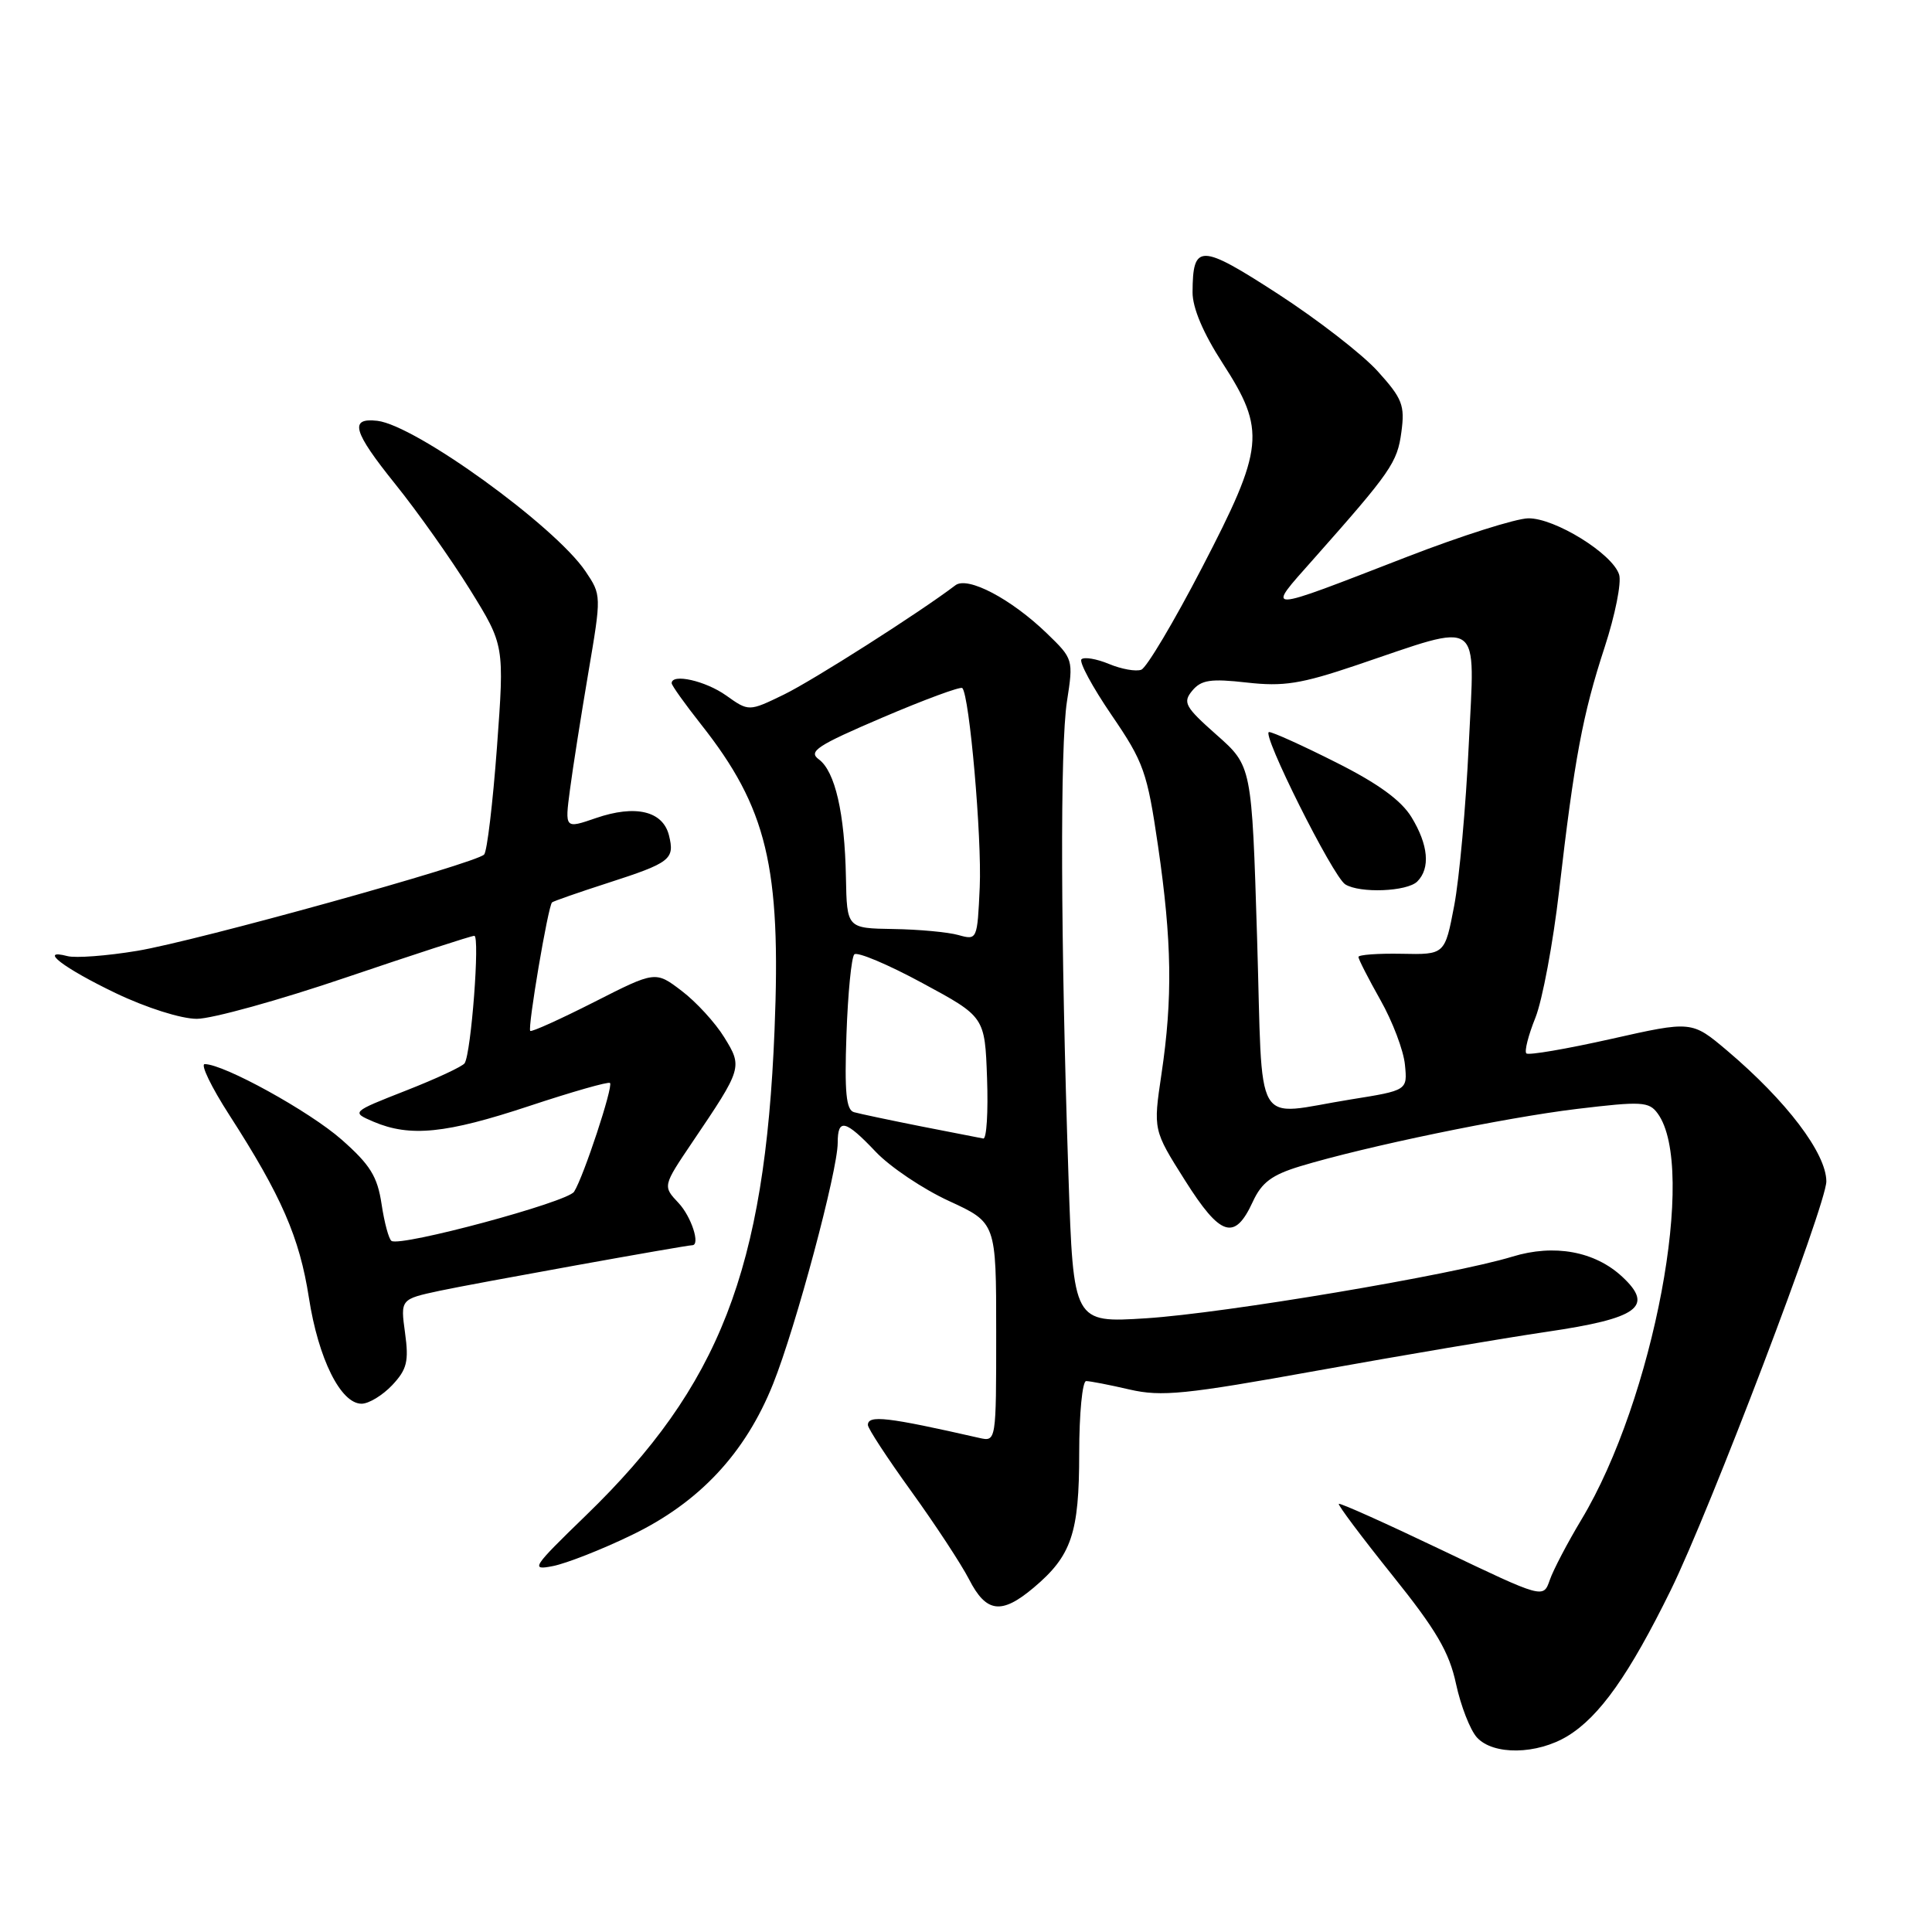 <?xml version="1.0" encoding="UTF-8" standalone="no"?>
<!DOCTYPE svg PUBLIC "-//W3C//DTD SVG 1.1//EN" "http://www.w3.org/Graphics/SVG/1.1/DTD/svg11.dtd" >
<svg xmlns="http://www.w3.org/2000/svg" xmlns:xlink="http://www.w3.org/1999/xlink" version="1.1" viewBox="0 0 256 256">
 <g >
 <path fill="currentColor"
d=" M 207.72 230.03 C 211.96 227.44 215.88 221.90 221.39 210.69 C 226.57 200.15 242.00 159.60 242.00 156.54 C 241.99 152.82 236.73 145.88 228.84 139.20 C 224.17 135.26 224.17 135.26 213.46 137.67 C 207.57 138.99 202.52 139.86 202.25 139.58 C 201.97 139.31 202.51 137.18 203.45 134.85 C 204.38 132.51 205.79 124.96 206.59 118.05 C 208.61 100.56 209.71 94.66 212.62 85.77 C 214.01 81.52 214.88 77.19 214.54 76.13 C 213.66 73.36 206.01 68.63 202.50 68.68 C 200.85 68.71 193.65 70.99 186.50 73.76 C 167.08 81.28 167.69 81.26 174.03 74.10 C 184.33 62.48 185.15 61.29 185.69 57.25 C 186.17 53.70 185.82 52.81 182.56 49.20 C 180.54 46.96 174.59 42.35 169.33 38.94 C 159.03 32.27 158.05 32.25 158.02 38.72 C 158.01 40.79 159.42 44.13 162.00 48.12 C 167.77 57.05 167.54 59.30 159.25 75.26 C 155.54 82.41 151.93 88.47 151.23 88.74 C 150.53 89.01 148.61 88.67 146.95 87.98 C 145.29 87.29 143.65 87.02 143.30 87.36 C 142.96 87.71 144.75 91.03 147.29 94.75 C 151.56 101.00 152.01 102.28 153.45 112.13 C 155.28 124.70 155.40 132.26 153.90 142.32 C 152.80 149.73 152.80 149.73 157.02 156.41 C 161.73 163.87 163.60 164.46 166.00 159.24 C 167.18 156.68 168.52 155.68 172.30 154.53 C 181.00 151.90 199.34 148.10 208.94 146.94 C 217.53 145.91 218.50 145.96 219.65 147.54 C 224.90 154.72 219.13 185.44 209.53 201.38 C 207.70 204.43 205.81 208.03 205.35 209.37 C 204.50 211.82 204.50 211.82 191.09 205.41 C 183.71 201.88 177.55 199.11 177.40 199.27 C 177.25 199.42 180.43 203.66 184.46 208.69 C 190.31 215.97 192.03 218.91 192.93 223.12 C 193.56 226.04 194.80 229.22 195.69 230.21 C 197.85 232.60 203.65 232.51 207.72 230.03 Z  M 136.96 210.38 C 141.99 206.15 143.00 203.16 143.00 192.55 C 143.00 187.30 143.42 183.00 143.92 183.00 C 144.43 183.00 147.02 183.50 149.68 184.12 C 153.92 185.09 157.01 184.78 174.51 181.62 C 185.50 179.64 199.21 177.32 204.96 176.47 C 217.08 174.69 219.21 173.14 214.97 169.19 C 211.34 165.80 205.94 164.81 200.40 166.51 C 192.47 168.93 162.29 174.01 151.86 174.68 C 142.23 175.29 142.23 175.29 141.58 155.89 C 140.53 124.49 140.45 98.90 141.38 92.92 C 142.24 87.39 142.21 87.30 138.71 83.92 C 133.98 79.35 128.22 76.32 126.60 77.55 C 121.81 81.19 107.69 90.18 103.86 92.04 C 99.22 94.29 99.22 94.29 96.21 92.15 C 93.48 90.21 89.00 89.20 89.00 90.53 C 89.00 90.82 90.75 93.27 92.88 95.97 C 101.63 107.04 103.51 114.84 102.63 136.50 C 101.35 168.26 95.38 183.62 77.62 200.82 C 70.50 207.72 70.25 208.11 73.28 207.51 C 75.05 207.16 79.73 205.33 83.67 203.42 C 92.65 199.10 98.76 192.57 102.44 183.37 C 105.45 175.85 111.00 155.14 111.00 151.43 C 111.00 148.13 112.01 148.37 116.05 152.63 C 117.95 154.63 122.31 157.56 125.75 159.14 C 132.00 162.02 132.00 162.02 132.00 176.53 C 132.00 191.04 132.00 191.04 129.75 190.53 C 117.57 187.76 115.00 187.46 115.00 188.82 C 115.00 189.28 117.59 193.23 120.75 197.61 C 123.91 201.99 127.36 207.24 128.41 209.28 C 130.68 213.71 132.70 213.97 136.96 210.38 Z  M 51.97 183.54 C 53.93 181.45 54.19 180.39 53.67 176.61 C 53.06 172.15 53.06 172.15 58.28 171.03 C 62.67 170.09 90.88 165.00 91.72 165.00 C 92.84 165.00 91.61 161.21 89.91 159.40 C 87.81 157.17 87.81 157.17 91.75 151.33 C 98.37 141.54 98.41 141.40 95.96 137.44 C 94.78 135.52 92.25 132.76 90.33 131.30 C 86.85 128.65 86.85 128.65 78.72 132.78 C 74.24 135.05 70.44 136.77 70.26 136.60 C 69.89 136.22 72.63 120.01 73.15 119.57 C 73.34 119.41 76.65 118.25 80.50 117.01 C 88.86 114.31 89.43 113.87 88.64 110.68 C 87.82 107.45 84.19 106.60 78.96 108.40 C 74.84 109.82 74.84 109.82 75.52 104.66 C 75.89 101.82 76.99 94.85 77.95 89.18 C 79.70 78.88 79.70 78.85 77.58 75.70 C 73.53 69.70 55.07 56.35 50.00 55.76 C 46.24 55.33 46.76 57.16 52.38 64.15 C 55.33 67.81 59.78 74.11 62.29 78.15 C 66.84 85.50 66.84 85.50 65.85 99.00 C 65.30 106.42 64.54 112.83 64.15 113.23 C 62.98 114.43 26.04 124.69 18.19 125.99 C 14.17 126.66 10.00 126.97 8.94 126.69 C 5.00 125.66 8.40 128.27 15.34 131.60 C 19.40 133.54 24.00 135.00 26.08 135.00 C 28.08 135.00 37.00 132.53 45.91 129.50 C 54.82 126.48 62.44 124.00 62.85 124.00 C 63.61 124.00 62.44 139.49 61.57 140.88 C 61.31 141.30 57.82 142.93 53.81 144.50 C 46.53 147.36 46.53 147.36 49.51 148.64 C 54.34 150.69 59.09 150.21 70.10 146.56 C 75.80 144.67 80.63 143.29 80.83 143.50 C 81.28 143.95 77.33 155.93 76.07 157.91 C 75.20 159.29 53.17 165.22 51.88 164.43 C 51.52 164.21 50.93 162.01 50.56 159.55 C 50.01 155.88 49.05 154.34 45.26 151.00 C 41.00 147.25 29.67 141.00 27.13 141.00 C 26.53 141.00 28.00 144.04 30.39 147.75 C 37.29 158.46 39.69 163.97 40.93 171.95 C 42.18 180.03 45.14 186.00 47.91 186.00 C 48.87 186.00 50.69 184.89 51.97 183.54 Z  M 166.57 124.25 C 165.87 101.50 165.87 101.50 161.21 97.38 C 157.01 93.66 156.69 93.08 157.98 91.52 C 159.17 90.09 160.41 89.90 165.20 90.44 C 170.06 90.99 172.37 90.63 179.74 88.14 C 196.64 82.43 195.43 81.57 194.62 98.64 C 194.24 106.81 193.37 116.42 192.69 120.00 C 191.45 126.50 191.45 126.50 185.72 126.38 C 182.58 126.32 180.00 126.51 180.00 126.80 C 180.00 127.10 181.31 129.66 182.91 132.50 C 184.52 135.34 185.98 139.20 186.16 141.07 C 186.50 144.48 186.50 144.48 179.00 145.68 C 165.85 147.78 167.37 150.39 166.57 124.25 Z  M 187.80 116.80 C 189.55 115.05 189.27 111.95 187.03 108.28 C 185.67 106.05 182.59 103.81 177.05 101.03 C 172.65 98.81 168.65 97.00 168.16 97.00 C 167.04 97.00 176.60 116.13 178.25 117.18 C 180.17 118.39 186.45 118.15 187.80 116.80 Z  M 122.00 149.24 C 117.88 148.42 113.90 147.58 113.16 147.37 C 112.12 147.08 111.89 144.75 112.16 137.08 C 112.35 131.62 112.82 126.85 113.20 126.46 C 113.59 126.08 117.64 127.78 122.20 130.25 C 130.50 134.73 130.50 134.73 130.79 142.87 C 130.95 147.34 130.73 150.94 130.29 150.86 C 129.86 150.78 126.12 150.05 122.00 149.24 Z  M 127.00 123.90 C 125.62 123.51 121.74 123.15 118.36 123.10 C 112.22 123.00 112.22 123.00 112.09 116.25 C 111.93 107.74 110.65 102.20 108.50 100.62 C 107.06 99.57 108.25 98.79 116.95 95.07 C 122.52 92.69 127.27 90.94 127.51 91.17 C 128.46 92.13 130.11 110.97 129.82 117.55 C 129.50 124.53 129.48 124.59 127.00 123.90 Z "/>
</g>
</svg>